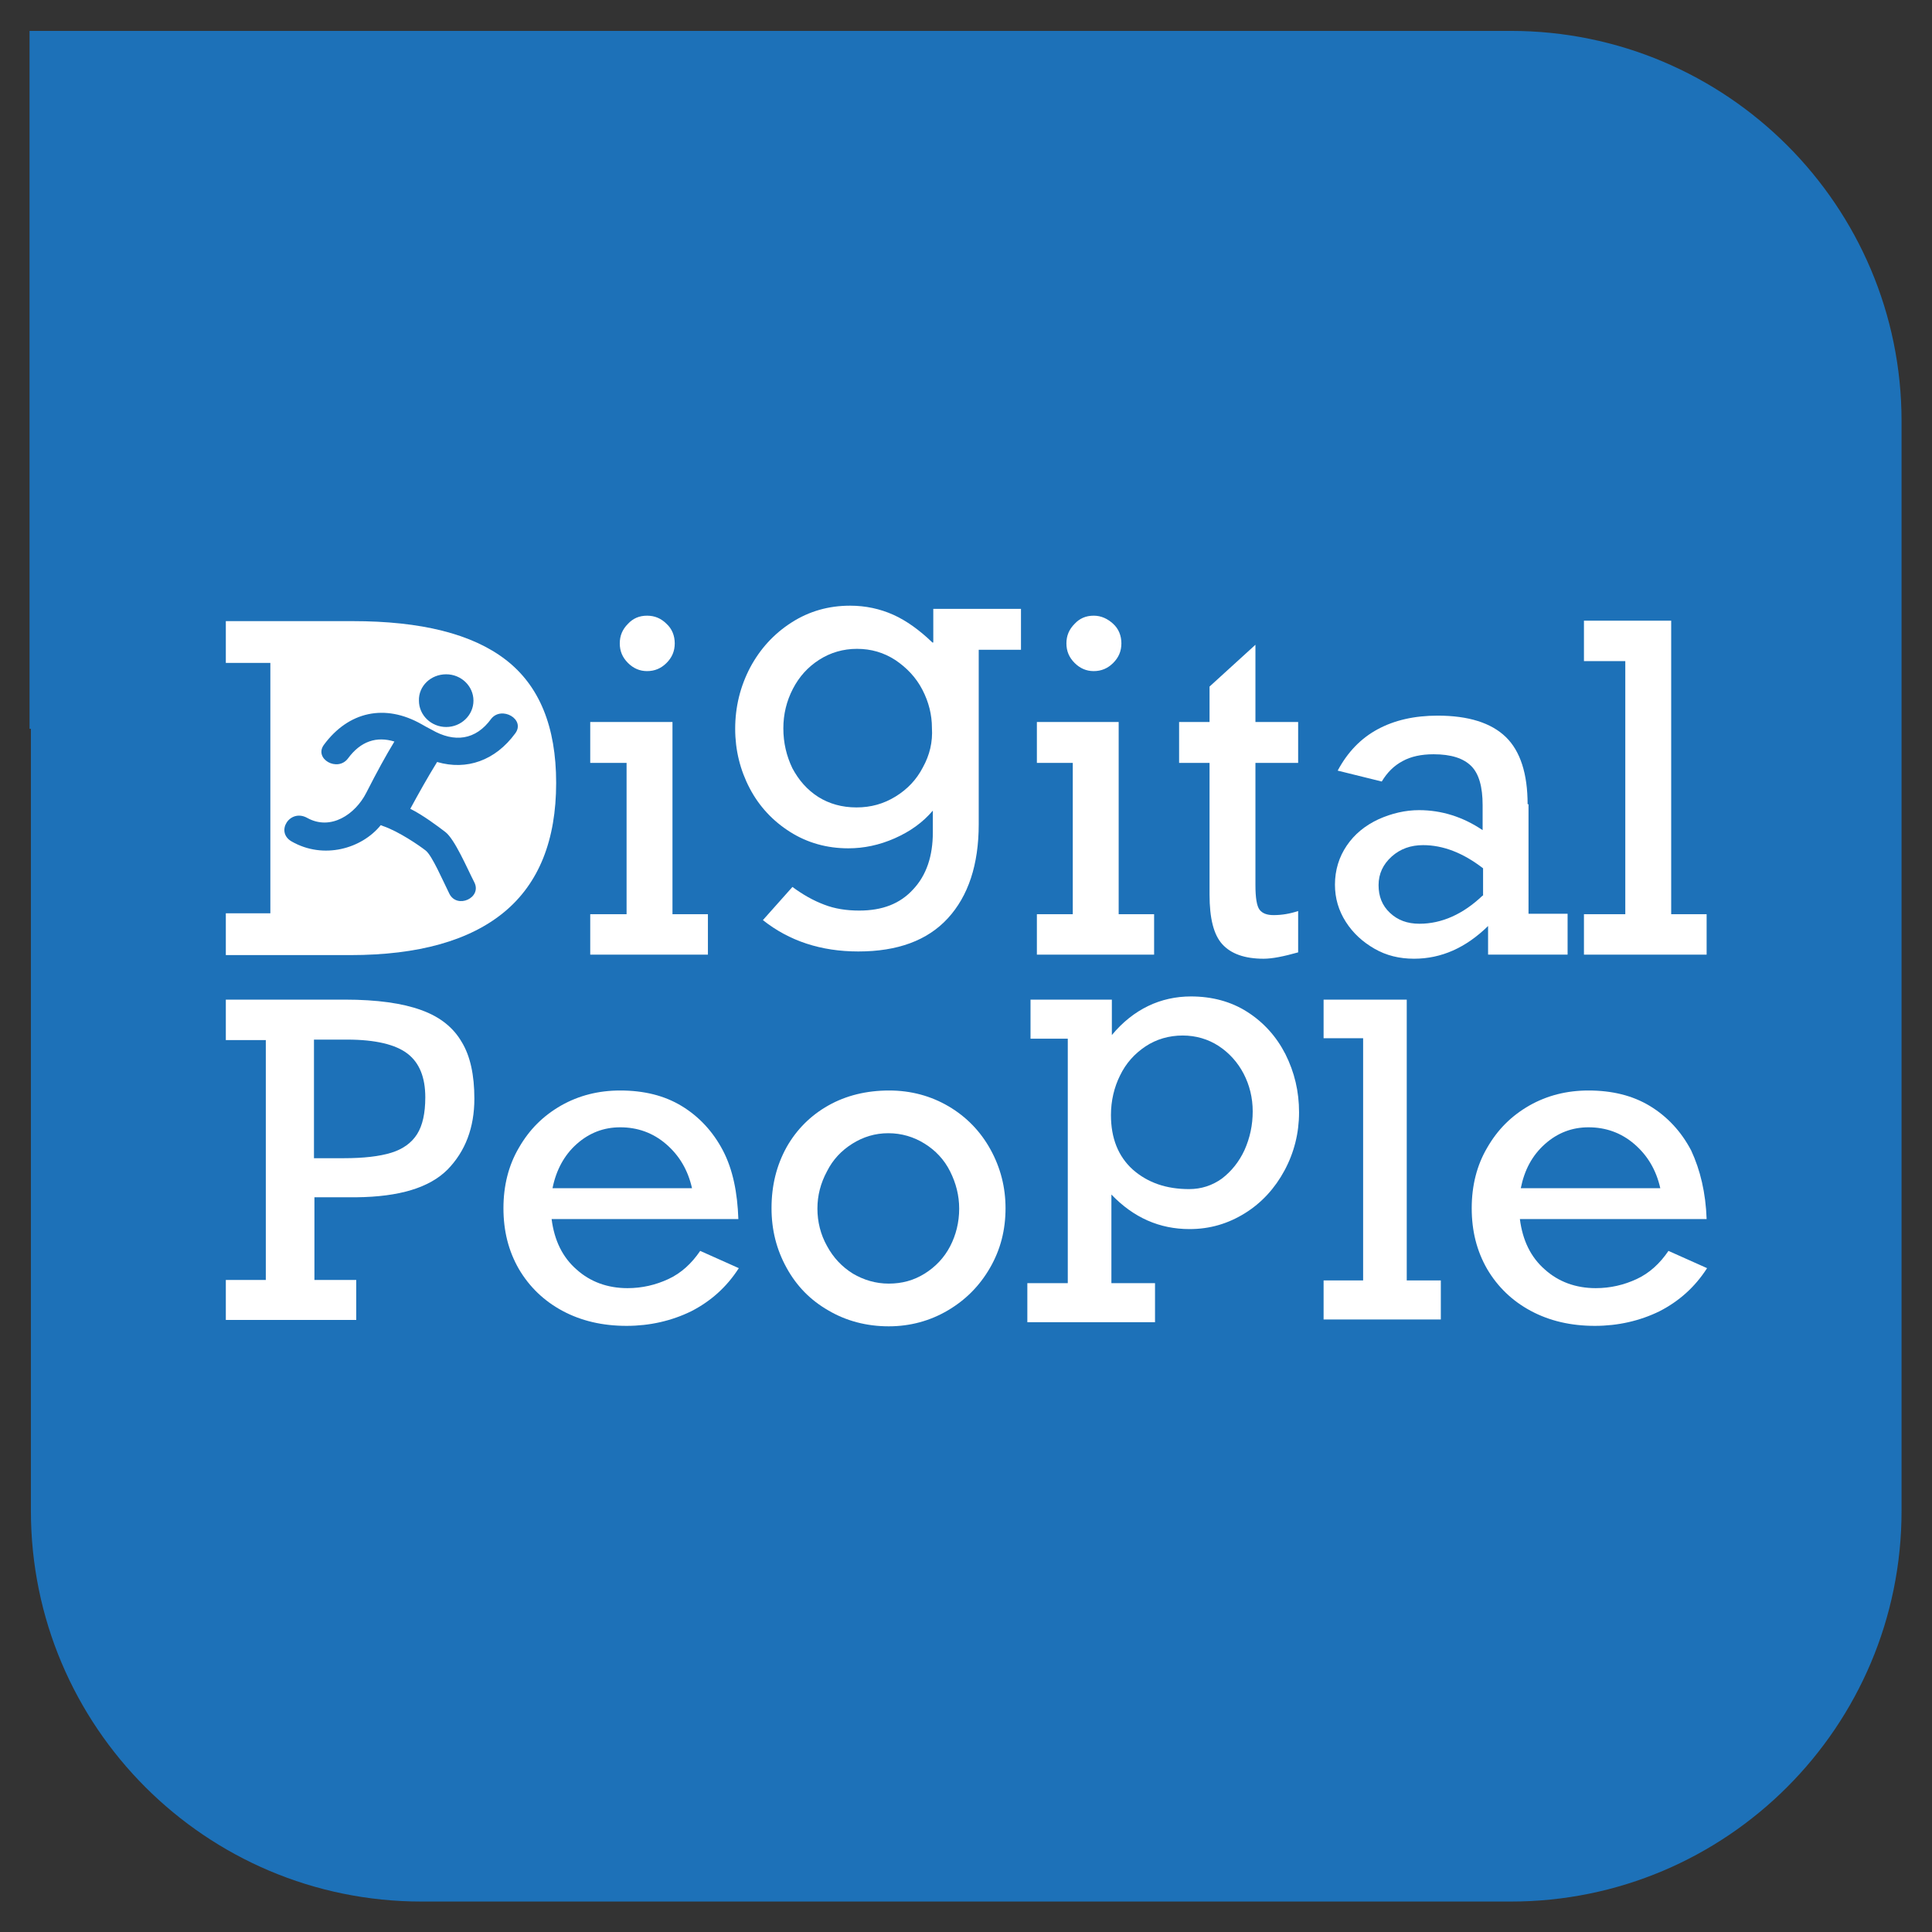 <?xml version="1.0" encoding="utf-8"?>
<!-- Generator: Adobe Illustrator 24.0.1, SVG Export Plug-In . SVG Version: 6.00 Build 0)  -->
<svg version="1.1" id="Layer_1" xmlns="http://www.w3.org/2000/svg" xmlns:xlink="http://www.w3.org/1999/xlink" x="0px" y="0px"
	 viewBox="0 0 425.2 425.2" style="enable-background:new 0 0 425.2 425.2;" xml:space="preserve">
<rect x="0" y="0" width="425.2" height="425.2" fill="#333333" stroke="none"/>
<style type="text/css">
	.st0{fill:#1D71B8;}
	.st1{fill:#FFFFFF;}
</style>
<path class="st0" d="M332.5,6.8H147.6H92.8H6.5v153.6h0.3v172.1c0,47.5,38.5,86,86,86h239.7c47.5,0,86-38.5,86-86V92.7
	C418.5,45.3,380,6.8,332.5,6.8z"/>
<g>
	<path class="st1" d="M104.4,241.8c0,6.4-2,11.6-5.9,15.6c-4,4-10.6,6-20.1,6.1h-9.2v18.2h9.2v8.8H49.7v-8.8h8.8v-52.8h-8.8V220
		h26.2c7.1,0,12.7,0.8,16.8,2.3c4.2,1.5,7.1,3.9,8.9,7C103.5,232.4,104.4,236.6,104.4,241.8z M93.6,241.5c0-4.4-1.3-7.6-3.9-9.6
		c-2.6-2-7-3.1-13.3-3.1h-7.3v26.1h6.6c4.3,0,7.8-0.4,10.4-1.2c2.6-0.8,4.5-2.2,5.7-4.1C93,247.7,93.6,245,93.6,241.5z"/>
	<path class="st1" d="M162.5,268.3h-41.1c0.6,4.7,2.4,8.4,5.5,11.1c3,2.7,6.8,4.1,11.2,4.1c3.2,0,6.2-0.7,9-2c2.8-1.3,5.1-3.4,7-6.2
		l8.5,3.8c-2.7,4.2-6.2,7.3-10.5,9.5c-4.3,2.1-9.1,3.2-14.2,3.2c-5.3,0-10-1.1-14.1-3.3c-4.1-2.2-7.3-5.3-9.6-9.2
		c-2.3-4-3.4-8.4-3.4-13.4c0-4.9,1.1-9.4,3.4-13.3c2.3-4,5.3-7,9.3-9.3c3.9-2.2,8.2-3.3,13-3.3c5.2,0,9.7,1.1,13.5,3.4
		c3.8,2.3,6.9,5.6,9.1,9.8S162.3,262.5,162.5,268.3z M136.5,248.1c-3.6,0-6.8,1.2-9.6,3.7c-2.7,2.4-4.5,5.7-5.3,9.7h30.7
		c-0.9-4-2.8-7.2-5.7-9.7C143.7,249.3,140.3,248.1,136.5,248.1z"/>
	<path class="st1" d="M221.3,265.9c0,4.8-1.1,9.1-3.4,13.1c-2.3,4-5.4,7.1-9.3,9.4c-3.9,2.3-8.3,3.5-13,3.5c-4.9,0-9.4-1.2-13.3-3.5
		c-4-2.3-7-5.4-9.2-9.4c-2.2-4-3.3-8.3-3.3-13.1c0-5,1.1-9.4,3.3-13.4c2.2-3.9,5.3-7,9.2-9.2c3.9-2.2,8.4-3.3,13.4-3.3
		c4.8,0,9.2,1.2,13.1,3.5c3.9,2.3,7,5.5,9.2,9.5C220.2,257,221.3,261.3,221.3,265.9z M195.6,282.5c2.9,0,5.5-0.7,7.9-2.2
		c2.4-1.5,4.3-3.5,5.6-6c1.3-2.5,2-5.3,2-8.3c0-2.9-0.7-5.6-2-8.2s-3.2-4.6-5.6-6.1s-5.1-2.3-8-2.3c-2.9,0-5.5,0.8-7.9,2.3
		c-2.4,1.5-4.3,3.5-5.6,6.1c-1.4,2.6-2.1,5.3-2.1,8.2c0,2.9,0.7,5.7,2.1,8.2c1.4,2.6,3.3,4.6,5.7,6.1
		C190.1,281.7,192.7,282.5,195.6,282.5z"/>
	<path class="st1" d="M285.9,244.8c0,4.6-1.1,8.9-3.2,12.8s-5,7.1-8.7,9.4c-3.7,2.3-7.7,3.5-12.2,3.5c-6.6,0-12.3-2.5-17.2-7.6v19.5
		h9.6v8.6h-28.1v-8.6h8.9v-53.8h-8.2V220h17.9v7.8c2.4-2.9,5.1-5,8-6.4c2.9-1.4,6.1-2.1,9.4-2.1c4.6,0,8.8,1.1,12.4,3.4
		c3.6,2.3,6.4,5.4,8.4,9.3C284.9,236,285.9,240.2,285.9,244.8z M261.7,261.7c2.7,0,5.1-0.8,7.2-2.3c2.1-1.6,3.8-3.7,5-6.3
		c1.2-2.7,1.8-5.5,1.8-8.5c0-3-0.7-5.8-2-8.3c-1.3-2.5-3.2-4.6-5.5-6.1c-2.3-1.5-5-2.3-7.9-2.3c-3,0-5.8,0.8-8.2,2.4
		c-2.4,1.6-4.3,3.7-5.6,6.4c-1.3,2.6-2,5.6-2,8.7c0,5.1,1.6,9.1,4.8,12C252.6,260.3,256.7,261.7,261.7,261.7z"/>
	<path class="st1" d="M317.1,281.8v8.6h-25.8v-8.6h8.7v-53.3h-8.7V220h18.3v61.8H317.1z"/>
	<path class="st1" d="M375.6,268.3h-41.1c0.6,4.7,2.4,8.4,5.5,11.1c3,2.7,6.8,4.1,11.2,4.1c3.2,0,6.2-0.7,9-2c2.8-1.3,5.1-3.4,7-6.2
		l8.5,3.8c-2.7,4.2-6.2,7.3-10.5,9.5c-4.3,2.1-9.1,3.2-14.2,3.2c-5.3,0-10-1.1-14.1-3.3c-4.1-2.2-7.3-5.3-9.6-9.2
		c-2.3-4-3.4-8.4-3.4-13.4c0-4.9,1.1-9.4,3.4-13.3c2.3-4,5.3-7,9.3-9.3c3.9-2.2,8.2-3.3,13-3.3c5.2,0,9.7,1.1,13.5,3.4
		c3.8,2.3,6.9,5.6,9.1,9.8C374.2,257.5,375.4,262.5,375.6,268.3z M349.6,248.1c-3.6,0-6.8,1.2-9.6,3.7s-4.5,5.7-5.3,9.7h30.7
		c-0.9-4-2.8-7.2-5.7-9.7C356.8,249.3,353.4,248.1,349.6,248.1z"/>
</g>
<g>
	<path class="st1" d="M142.4,147.7c1.7,0,3.1-0.6,4.3-1.8c1.2-1.2,1.8-2.6,1.8-4.3c0-1.7-0.6-3.2-1.8-4.3c-1.2-1.2-2.6-1.8-4.3-1.8
		c-1.7,0-3.1,0.6-4.2,1.8c-1.2,1.2-1.8,2.6-1.8,4.3c0,1.7,0.6,3.1,1.8,4.3C139.4,147.1,140.8,147.7,142.4,147.7z"/>
	<polygon class="st1" points="148,158.9 129.9,158.9 129.9,167.9 137.9,167.9 137.9,201.2 129.9,201.2 129.9,210.1 155.8,210.1 
		155.8,201.2 148,201.2 	"/>
	<path class="st1" d="M205.2,141.4c-2.8-2.7-5.7-4.8-8.6-6.1c-2.9-1.3-6.1-2-9.5-2c-4.7,0-9,1.2-12.9,3.7c-3.9,2.5-6.9,5.8-9.1,9.9
		c-2.2,4.2-3.3,8.7-3.3,13.5c0,4.7,1.1,9.1,3.2,13.1c2.1,4,5.1,7.2,8.9,9.6c3.8,2.4,8.1,3.6,12.8,3.6c3.4,0,6.8-0.7,10.2-2.2
		c3.4-1.5,6.2-3.5,8.4-6.1v4.8c0,5.2-1.4,9.4-4.3,12.5c-2.9,3.2-6.8,4.7-11.9,4.7c-2.8,0-5.4-0.4-7.7-1.3c-2.4-0.9-4.7-2.2-7-3.9
		l-6.5,7.3c5.8,4.6,12.8,6.9,21,6.9c8.6,0,15.2-2.4,19.7-7.3c4.5-4.9,6.8-11.8,6.8-20.7V143h9.3v-9h-19.3V141.4z M203.1,168.9
		c-1.4,2.7-3.4,4.8-6,6.4c-2.6,1.6-5.4,2.4-8.6,2.4c-3.2,0-6-0.8-8.4-2.3c-2.5-1.6-4.3-3.7-5.7-6.3c-1.3-2.7-2-5.6-2-8.8
		c0-3.1,0.7-6,2.1-8.7c1.4-2.7,3.3-4.8,5.8-6.4c2.5-1.6,5.3-2.4,8.3-2.4c3.1,0,5.9,0.8,8.5,2.5c2.5,1.7,4.5,3.8,5.9,6.5
		c1.4,2.7,2.1,5.5,2.1,8.4C205.3,163.3,204.6,166.2,203.1,168.9z"/>
	<polygon class="st1" points="246.2,158.9 228.2,158.9 228.2,167.9 236.1,167.9 236.1,201.2 228.2,201.2 228.2,210.1 254,210.1 
		254,201.2 246.2,201.2 	"/>
	<path class="st1" d="M240.7,147.7c1.7,0,3.1-0.6,4.3-1.8c1.2-1.2,1.8-2.6,1.8-4.3c0-1.7-0.6-3.2-1.8-4.3s-2.6-1.8-4.3-1.8
		c-1.7,0-3.1,0.6-4.2,1.8c-1.2,1.2-1.8,2.6-1.8,4.3c0,1.7,0.6,3.1,1.8,4.3C237.7,147.1,239.1,147.7,240.7,147.7z"/>
	<path class="st1" d="M276.3,141.9l-10.1,9.2v7.8h-6.7v9h6.7v29c0,5.2,0.9,8.8,2.8,10.9c1.9,2.1,4.9,3.2,9.1,3.2
		c1.9,0,4.4-0.5,7.6-1.4v-9.1c-1.8,0.6-3.6,0.9-5.4,0.9c-1.5,0-2.5-0.4-3.1-1.2c-0.6-0.8-0.9-2.6-0.9-5.4v-26.9h9.4v-9h-9.4V141.9z"
		/>
	<path class="st1" d="M336.2,177c0-6.7-1.6-11.7-4.8-14.8c-3.2-3.1-8.2-4.7-15-4.7c-5.1,0-9.5,1-13.2,3c-3.7,2-6.6,5-8.8,9.1
		l9.7,2.4c1.2-2,2.7-3.5,4.6-4.5c1.8-1,4.1-1.5,6.8-1.5c3.9,0,6.6,0.9,8.3,2.6c1.7,1.7,2.5,4.6,2.5,8.6v5.5c-4.3-2.9-9-4.4-14-4.4
		c-3,0-6,0.7-8.9,2c-3,1.4-5.3,3.3-7,5.8c-1.7,2.5-2.6,5.4-2.6,8.6c0,3,0.8,5.7,2.4,8.2c1.6,2.5,3.7,4.4,6.3,5.9
		c2.6,1.5,5.5,2.2,8.7,2.2c6,0,11.4-2.4,16.3-7.2v6.3h17.5v-9h-8.6V177z M326.3,197.1c-4.3,4.1-9,6.2-13.9,6.2
		c-2.7,0-4.8-0.8-6.5-2.4c-1.7-1.6-2.5-3.6-2.5-6.1c0-2.5,1-4.6,2.9-6.3c1.9-1.7,4.2-2.5,6.9-2.5c4.4,0,8.8,1.7,13.2,5.1V197.1z"/>
	<polygon class="st1" points="367.8,201.2 367.8,136.6 348.6,136.6 348.6,145.5 357.7,145.5 357.7,201.2 348.6,201.2 348.6,210.1 
		375.6,210.1 375.6,201.2 	"/>
	<path class="st1" d="M111.3,145.2c-7.4-5.7-18.6-8.5-33.7-8.5H49.7v9.2h9.8V201h-9.8v9.2h27.4c15,0,26.3-3.2,33.9-9.5
		c7.6-6.3,11.4-15.8,11.4-28.4C122.4,159.9,118.7,150.9,111.3,145.2z M98.2,148.4c3.3,0,6,2.6,6,5.8c0,3.2-2.7,5.8-6,5.8
		c-3.3,0-6-2.6-6-5.8C92.1,151,94.8,148.4,98.2,148.4z M113.4,161.4c-4.4,6-10.7,8.2-17.2,6.3c-2.1,3.4-4,6.8-5.9,10.3
		c2.8,1.4,6,3.8,7.7,5.1c2.1,1.6,4.8,8,6.4,11.1c1.7,3.4-3.8,5.9-5.5,2.5c-1.4-2.8-3.8-8.4-5.2-9.5c-1.4-1.1-5.9-4.2-9.4-5.4
		c-0.2-0.1-0.3-0.1-0.5-0.2c-4.2,5.2-12.6,7.6-19.6,3.6c-3.7-2.1-0.4-7.3,3.4-5.2c5.2,2.9,10.6-0.8,13-5.5c2.4-4.7,4.2-8,6.2-11.3
		c-3.9-1.2-7.4-0.1-10.2,3.7c-2.3,3.1-7.6,0.1-5.3-3c5.4-7.3,13.4-9.1,21.5-4.5c0.3,0.2,1.8,1,2.2,1.2c5,2.9,9.7,2.3,13.1-2.4
		C110.4,155.3,115.7,158.3,113.4,161.4z"/>
</g>
</svg>
